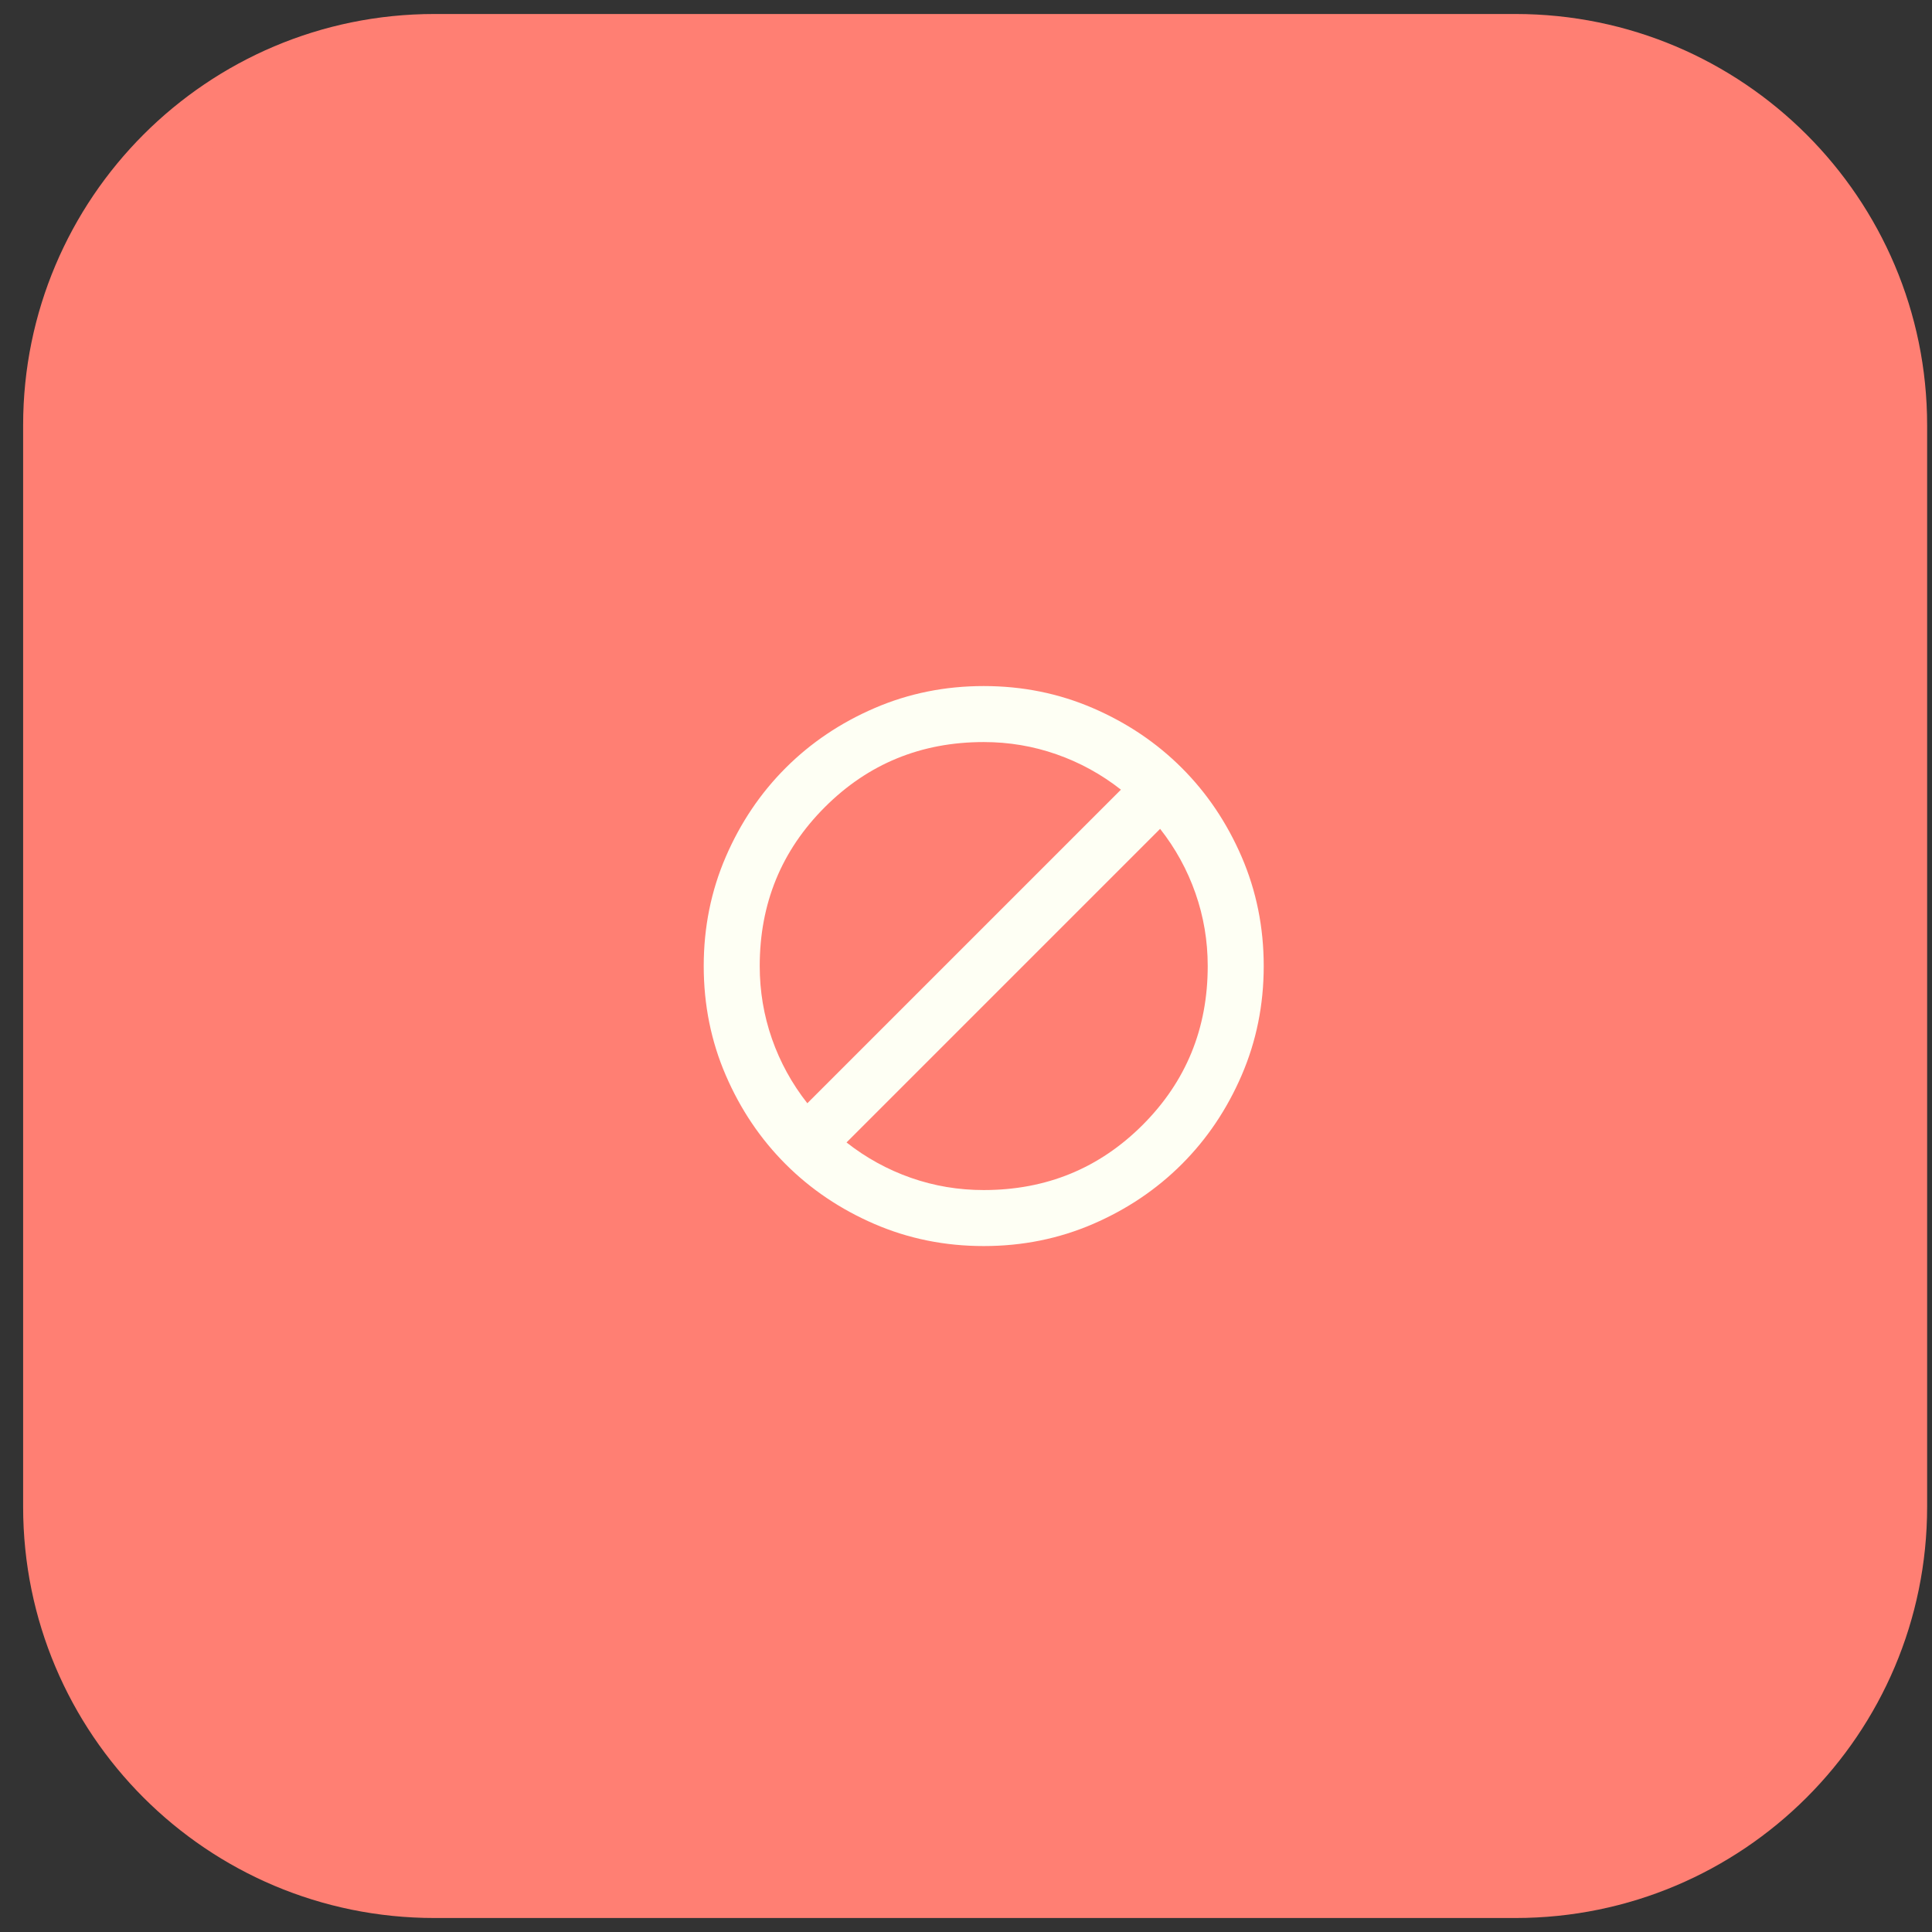 <svg width="69" height="69" viewBox="0 0 69 69" fill="none" xmlns="http://www.w3.org/2000/svg">
    <rect x="0" y="0" width="69" height="69" fill="#333333" stroke="none"/>
    <path
        d="M67.826 15.187V53.813C67.826 61.376 61.69 67.5 54.127 67.5H15.513C7.95 67.5 1.826 61.376 1.826 53.813V15.187C1.826 7.636 7.95 1.5 15.513 1.5H54.127C61.69 1.5 67.826 7.636 67.826 15.187Z"
        fill="#FF7F73" stroke="#FF7F73" stroke-width="2" stroke-linecap="round"
        stroke-linejoin="round" />
    <mask id="mask0_1_3" style="mask-type:alpha" maskUnits="userSpaceOnUse" x="23" y="22" width="25"
        height="25">
        <rect x="23.133" y="22.502" width="24" height="24" fill="#D9D9D9" />
    </mask>
    <g mask="url(#mask0_1_3)">
        <path
            d="M35.133 44.502C33.749 44.502 32.45 44.24 31.233 43.715C30.016 43.19 28.958 42.477 28.058 41.577C27.158 40.677 26.445 39.619 25.92 38.402C25.395 37.186 25.133 35.886 25.133 34.502C25.133 33.119 25.395 31.819 25.92 30.602C26.445 29.386 27.158 28.327 28.058 27.427C28.958 26.527 30.016 25.815 31.233 25.29C32.45 24.765 33.749 24.502 35.133 24.502C36.516 24.502 37.816 24.765 39.033 25.29C40.249 25.815 41.308 26.527 42.208 27.427C43.108 28.327 43.82 29.386 44.345 30.602C44.87 31.819 45.133 33.119 45.133 34.502C45.133 35.886 44.87 37.186 44.345 38.402C43.82 39.619 43.108 40.677 42.208 41.577C41.308 42.477 40.249 43.19 39.033 43.715C37.816 44.24 36.516 44.502 35.133 44.502ZM35.133 42.502C37.366 42.502 39.258 41.727 40.808 40.177C42.358 38.627 43.133 36.736 43.133 34.502C43.133 33.602 42.987 32.736 42.695 31.902C42.404 31.069 41.983 30.302 41.433 29.602L30.233 40.802C30.933 41.352 31.7 41.773 32.533 42.065C33.366 42.357 34.233 42.502 35.133 42.502ZM28.833 39.402L40.033 28.202C39.333 27.652 38.566 27.232 37.733 26.94C36.9 26.648 36.033 26.502 35.133 26.502C32.9 26.502 31.008 27.277 29.458 28.827C27.908 30.377 27.133 32.269 27.133 34.502C27.133 35.402 27.279 36.269 27.57 37.102C27.862 37.936 28.283 38.702 28.833 39.402Z"
            fill="#FEFFF4" />
    </g>
</svg>
    